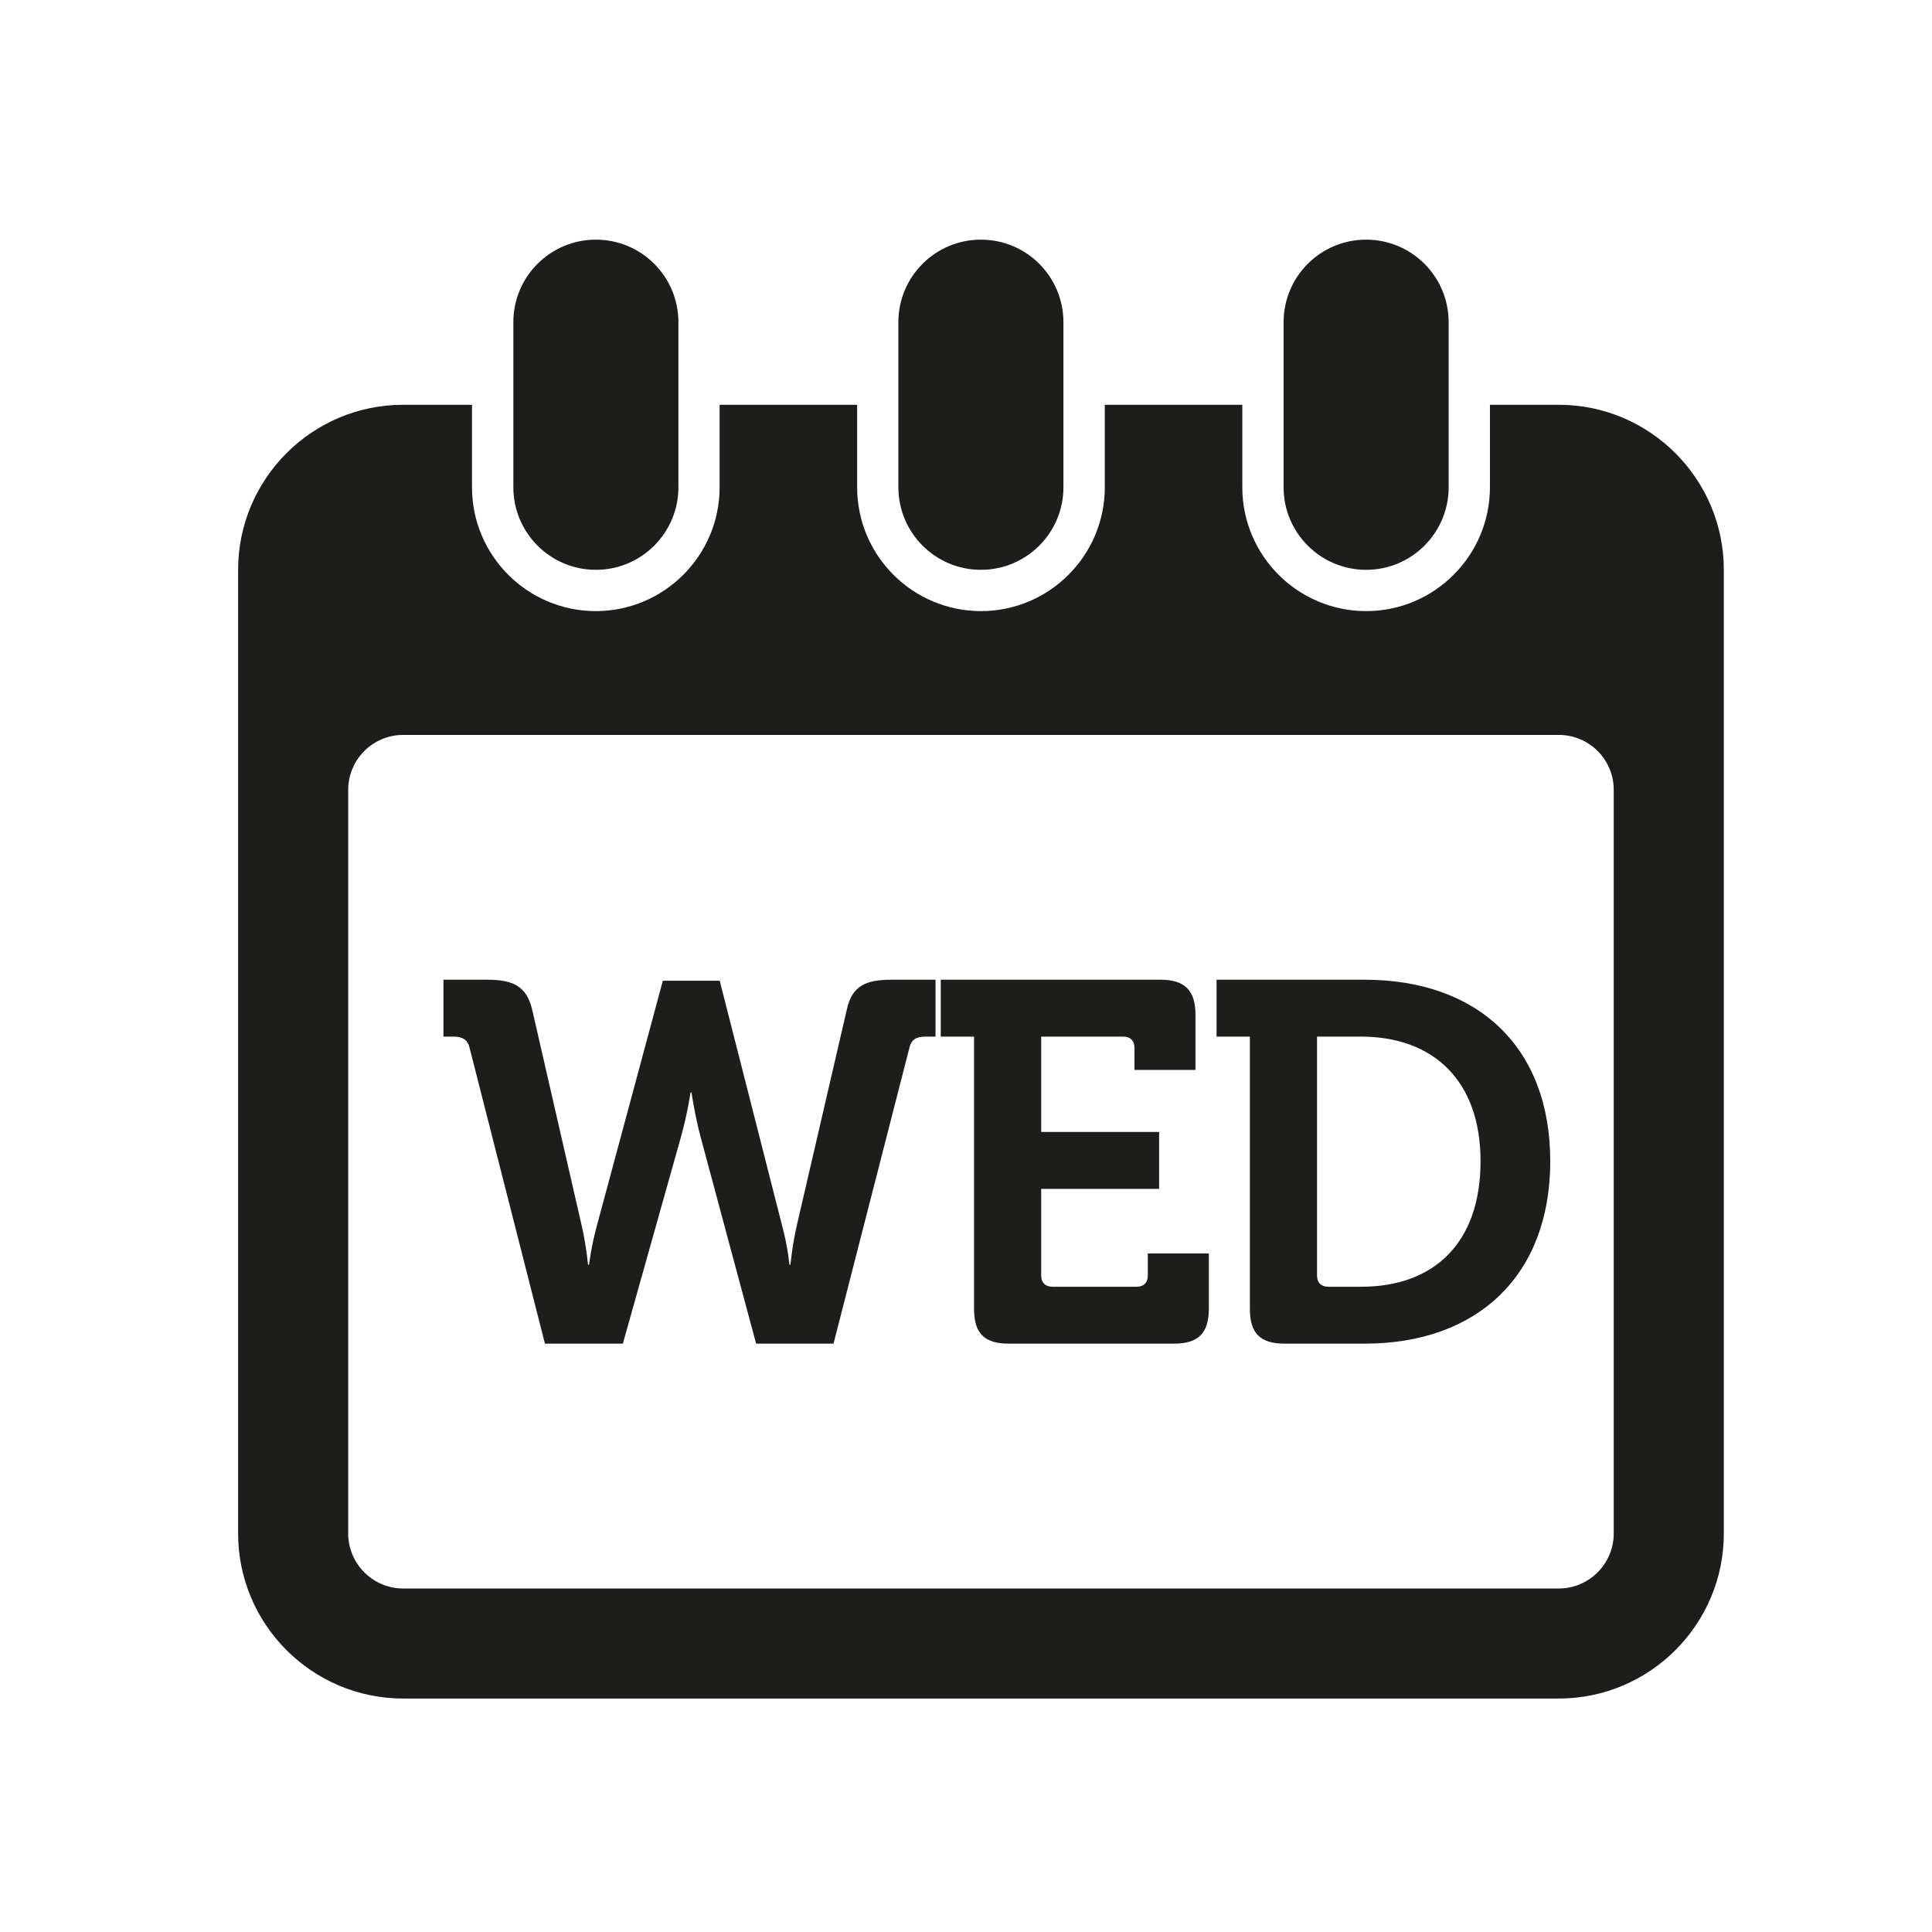 <svg width="49" height="49" viewBox="0 0 49 49" fill="none" xmlns="http://www.w3.org/2000/svg">
<path d="M39.533 10.266H37.788V12.359C37.788 14.09 36.38 15.499 34.649 15.499C32.917 15.499 31.508 14.091 31.508 12.359V10.266H28.02V12.359C28.02 14.09 26.611 15.499 24.88 15.499C23.148 15.499 21.739 14.091 21.739 12.359V10.266H18.251V12.359C18.251 14.09 16.842 15.499 15.111 15.499C13.379 15.499 11.971 14.091 11.971 12.359V10.266H10.226C7.917 10.266 6.039 12.143 6.039 14.452V38.892C6.039 41.201 7.917 43.079 10.226 43.079H39.533C41.841 43.079 43.72 41.201 43.72 38.892V14.452C43.72 12.144 41.841 10.266 39.533 10.266ZM40.928 38.892C40.928 39.661 40.303 40.288 39.533 40.288H10.226C9.457 40.288 8.831 39.662 8.831 38.892V20.034C8.831 19.264 9.456 18.639 10.226 18.639H39.533C40.304 18.639 40.928 19.263 40.928 20.034V38.892Z" fill="#1D1D1B"/>
<path d="M15.113 14.452C16.269 14.452 17.206 13.514 17.206 12.358V8.171C17.206 7.015 16.269 6.078 15.113 6.078C13.957 6.078 13.02 7.015 13.02 8.171V12.358C13.02 13.514 13.957 14.452 15.113 14.452Z" fill="#1D1D1B"/>
<path d="M24.878 14.452C26.035 14.452 26.971 13.514 26.971 12.358V8.171C26.971 7.015 26.035 6.078 24.878 6.078C23.722 6.078 22.785 7.015 22.785 8.171V12.358C22.786 13.514 23.722 14.452 24.878 14.452Z" fill="#1D1D1B"/>
<path d="M34.648 14.452C35.804 14.452 36.741 13.514 36.741 12.358V8.171C36.741 7.015 35.804 6.078 34.648 6.078C33.492 6.078 32.555 7.015 32.555 8.171V12.358C32.555 13.514 33.492 14.452 34.648 14.452Z" fill="#1D1D1B"/>
<path d="M13.821 34.078H15.797L17.266 28.852C17.435 28.254 17.513 27.708 17.513 27.708H17.539C17.539 27.708 17.617 28.267 17.773 28.852L19.177 34.078H21.14L23.064 26.577C23.116 26.356 23.246 26.291 23.48 26.291H23.727V24.848H22.609C21.959 24.848 21.608 25.004 21.478 25.602L20.204 31.101C20.087 31.621 20.048 32.076 20.048 32.076H20.022C20.022 32.076 19.983 31.634 19.84 31.101L18.254 24.874H16.811L15.134 31.101C14.991 31.634 14.939 32.076 14.939 32.076H14.913C14.913 32.076 14.874 31.621 14.757 31.101L13.496 25.602C13.353 25.004 13.002 24.848 12.352 24.848H11.247V26.291H11.494C11.715 26.291 11.858 26.356 11.91 26.577L13.821 34.078ZM24.704 33.194C24.704 33.818 24.965 34.078 25.588 34.078H29.774C30.386 34.078 30.659 33.818 30.659 33.194V31.79H29.111V32.349C29.111 32.531 29.008 32.635 28.826 32.635H26.694C26.512 32.635 26.407 32.531 26.407 32.349V30.152H29.398V28.709H26.407V26.291H28.488C28.669 26.291 28.773 26.395 28.773 26.577V27.136H30.32V25.732C30.32 25.121 30.047 24.848 29.436 24.848H23.86V26.291H24.704V33.194ZM31.7 33.194C31.7 33.818 31.96 34.078 32.584 34.078H34.612C37.459 34.078 39.318 32.362 39.318 29.45C39.318 26.538 37.459 24.848 34.612 24.848H30.855V26.291H31.7V33.194ZM33.403 32.349V26.291H34.521C36.341 26.291 37.55 27.396 37.55 29.45C37.55 31.53 36.367 32.635 34.521 32.635H33.689C33.507 32.635 33.403 32.531 33.403 32.349Z" fill="#1D1D1B"/>
</svg>
